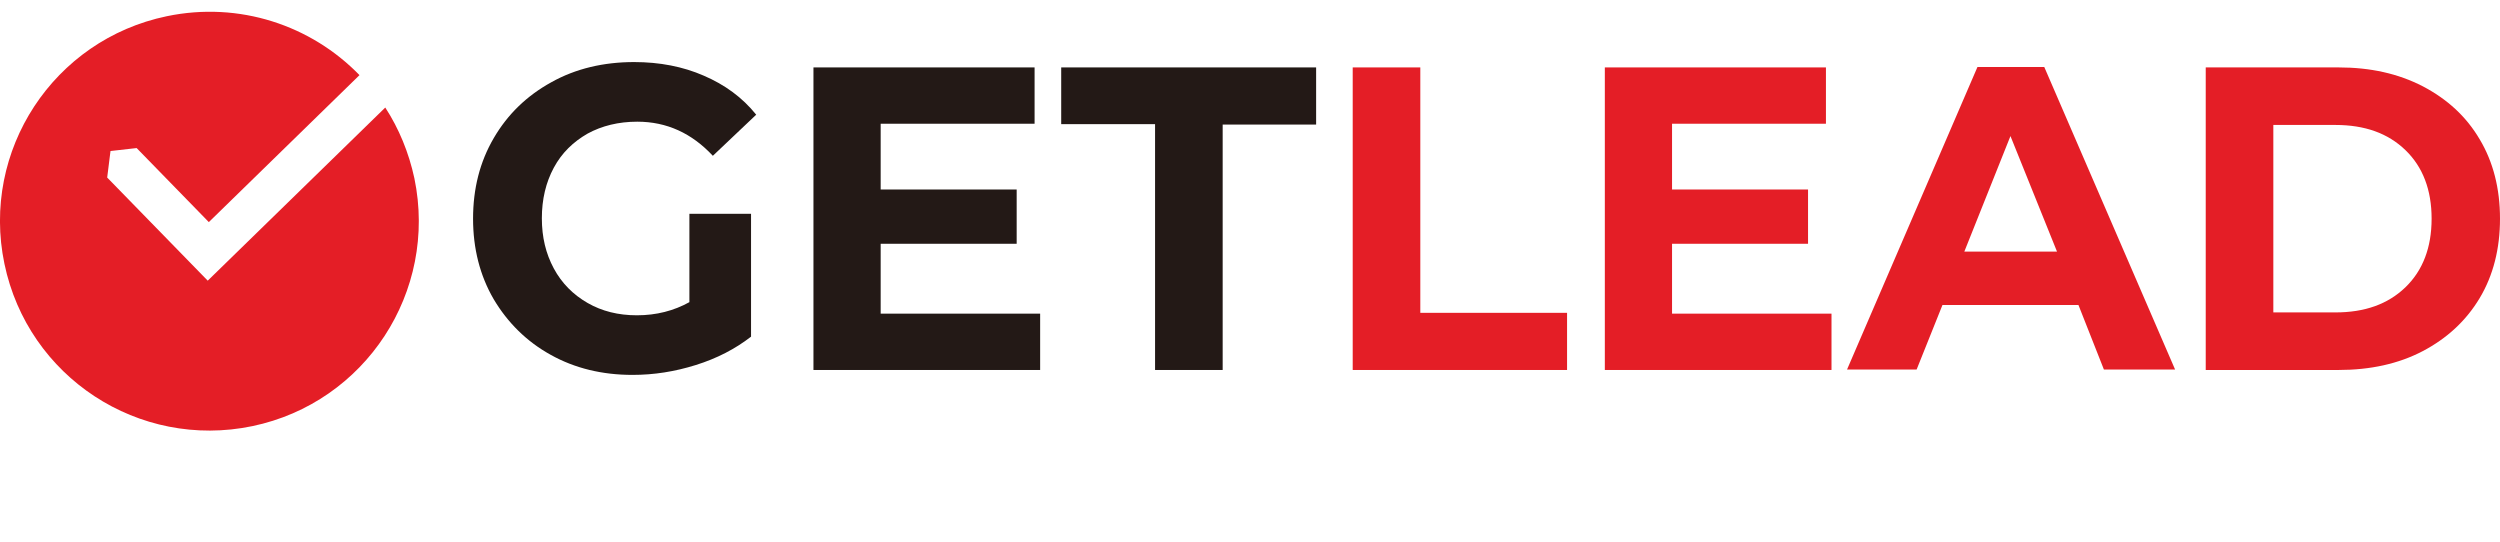 <svg width="120" height="26" viewBox="0 0 120 26" fill="none" xmlns="http://www.w3.org/2000/svg">
<g clip-path="url(#clip0_73_417)">
<path d="M12.111 20.455C6.665 21.587 1.343 18.104 0.212 12.659C-0.92 7.231 2.563 1.909 8.009 0.778C11.492 0.053 14.939 1.22 17.255 3.607L10.024 10.661L6.559 7.107L5.304 7.249L5.145 8.522L9.971 13.472L18.493 5.162C19.147 6.17 19.624 7.319 19.89 8.557C21.021 14.002 17.538 19.324 12.111 20.455Z" fill="#E41E26"/>
</g>
<g clip-path="url(#clip1_73_417)">
<path d="M33.072 10.261H36.05V16.16C35.286 16.752 34.408 17.206 33.396 17.522C32.385 17.838 31.392 17.995 30.361 17.995C28.91 17.995 27.593 17.68 26.429 17.029C25.284 16.397 24.367 15.489 23.699 14.365C23.031 13.22 22.707 11.918 22.707 10.497C22.707 9.057 23.031 7.774 23.699 6.63C24.367 5.485 25.284 4.597 26.467 3.946C27.631 3.295 28.968 2.979 30.438 2.979C31.659 2.979 32.785 3.196 33.778 3.631C34.79 4.065 35.63 4.676 36.298 5.505L34.217 7.478C33.205 6.393 32.003 5.841 30.59 5.841C29.693 5.841 28.891 6.038 28.204 6.413C27.517 6.807 26.963 7.34 26.582 8.051C26.2 8.761 26.009 9.57 26.009 10.478C26.009 11.385 26.2 12.175 26.582 12.885C26.963 13.595 27.517 14.148 28.204 14.542C28.891 14.937 29.674 15.134 30.571 15.134C31.506 15.134 32.346 14.917 33.091 14.503V10.261H33.072Z" fill="#231916"/>
<path d="M49.927 15.055V17.759H39.046V3.236H49.66V5.939H42.272V9.096H48.8V11.701H42.272V15.055H49.927Z" fill="#231916"/>
<path d="M55.424 5.959H50.938V3.236H63.174V5.979H58.688V17.759H55.443V5.959H55.424Z" fill="#231916"/>
<path d="M64.93 3.236H68.175V15.016H75.219V17.759H64.93V3.236Z" fill="#E41E26"/>
<path d="M87.912 15.055V17.759H77.032V3.236H87.645V5.939H80.258V9.096H86.786V11.701H80.258V15.055H87.912Z" fill="#E41E26"/>
<path d="M99.766 14.641H93.238L91.997 17.739H88.657L94.918 3.216H98.125L104.405 17.739H100.988L99.766 14.641ZM98.736 12.076L96.502 6.531L94.288 12.076H98.736Z" fill="#E41E26"/>
<path d="M105.875 3.236H112.25C113.777 3.236 115.113 3.532 116.297 4.144C117.461 4.755 118.377 5.584 119.026 6.689C119.676 7.774 120 9.057 120 10.497C120 11.938 119.676 13.22 119.026 14.306C118.377 15.391 117.461 16.239 116.297 16.851C115.132 17.463 113.777 17.759 112.25 17.759H105.875V3.236ZM112.097 14.996C113.51 14.996 114.617 14.601 115.457 13.793C116.297 12.983 116.717 11.879 116.717 10.497C116.717 9.116 116.297 8.011 115.457 7.202C114.617 6.393 113.51 5.998 112.097 5.998H109.12V14.996H112.097Z" fill="#E41E26"/>
</g>
<defs>
<clipPath id="clip0_73_417">
<rect width="20.102" height="20.102" fill="white" transform="translate(0 0.566)"/>
</clipPath>
<clipPath id="clip1_73_417">
<rect width="97.293" height="22.514" fill="white" transform="translate(22.707 2.979)"/>
</clipPath>
</defs>
</svg>
